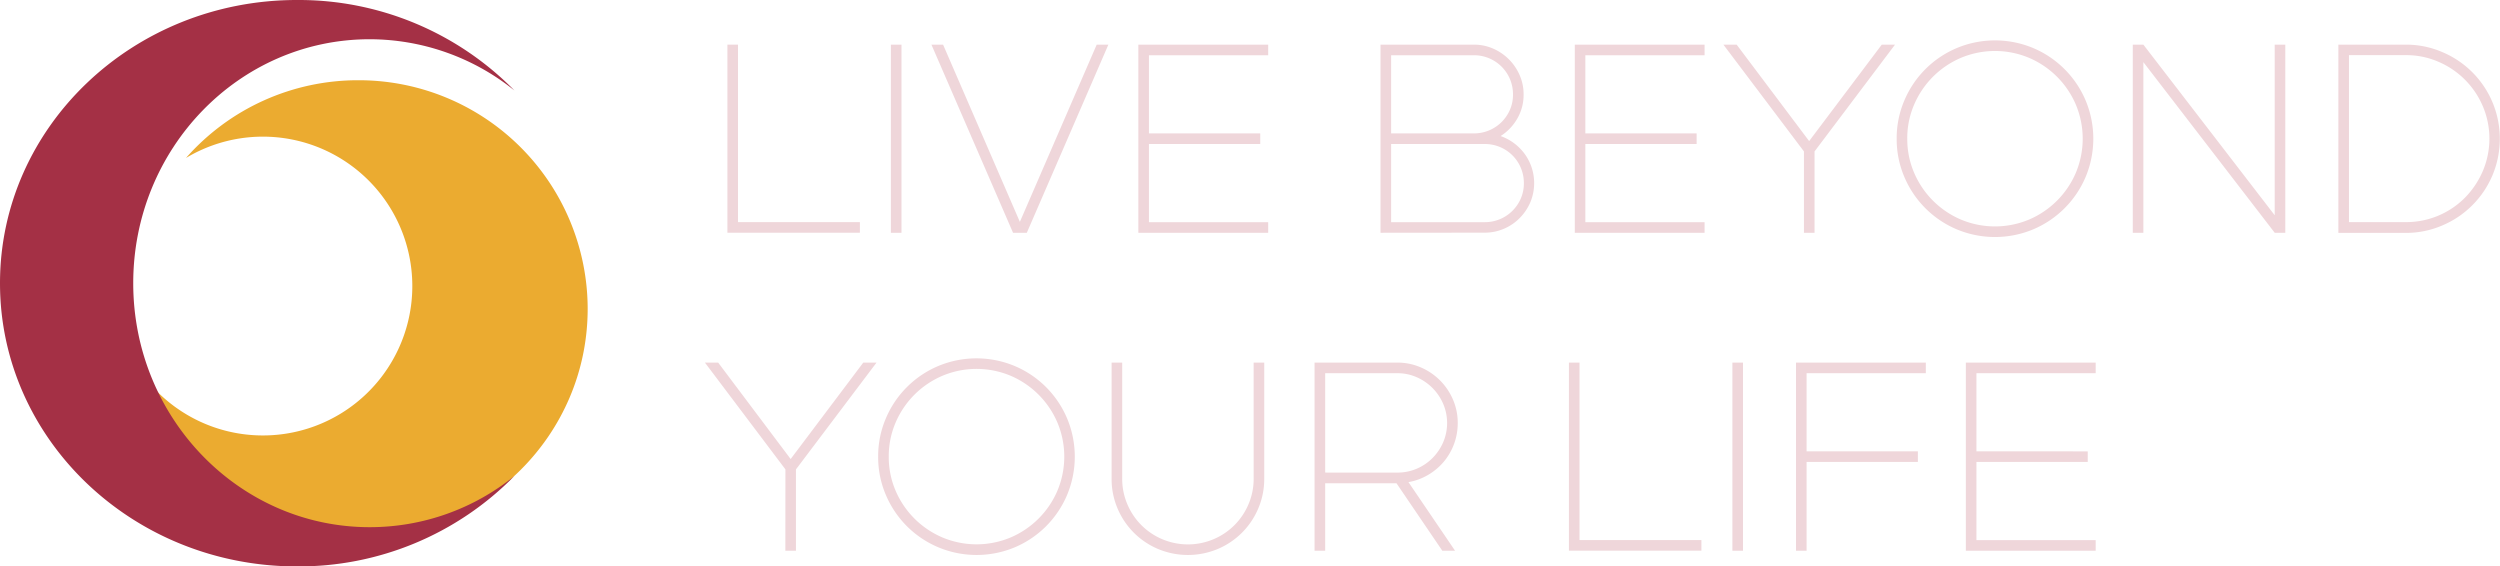<svg xmlns="http://www.w3.org/2000/svg" viewBox="0 0 1000.13 226.6"><defs><style>.cls-1{fill:#efd6da;}.cls-2{fill:#ebab30;}.cls-3{fill:#a43045;}</style></defs><title>Asset 4</title><g id="Layer_2" data-name="Layer 2"><g id="white_outline" data-name="white outline"><path class="cls-1" d="M291,17.86h4.24v71H344v4.24H291Z"/><path class="cls-1" d="M356.4,17.86h4.24V93.12H356.4Z"/><path class="cls-1" d="M410.78,93.12h-5.51L372.62,17.86h4.66L408,88.77l30.74-70.91h4.67Z"/><path class="cls-1" d="M507.34,17.86V22.1h-47.7V53.37h44.52v4.24H459.64V88.88h47.7v4.24H455.4V17.86Z"/><path class="cls-1" d="M552.28,93.12V17.86H589.6a19,19,0,0,1,7.74,1.59,20.41,20.41,0,0,1,10.59,10.6,18.94,18.94,0,0,1,1.59,7.74A18.84,18.84,0,0,1,607,47.43a20.1,20.1,0,0,1-6.68,7A20.3,20.3,0,0,1,610,61.64,19.9,19.9,0,0,1,612.18,81a20.57,20.57,0,0,1-4.29,6.3,19.66,19.66,0,0,1-6.29,4.24,19.4,19.4,0,0,1-7.73,1.54ZM589.6,53.37a15.68,15.68,0,0,0,11.13-4.56,15.86,15.86,0,0,0,3.34-4.93,15.15,15.15,0,0,0,1.21-6.09A15.59,15.59,0,0,0,589.6,22.1H556.52V53.37Zm-33.08,4.24V88.88h37.42a15.59,15.59,0,0,0,6.15-1.22,15.63,15.63,0,0,0,8.32-8.27,15.16,15.16,0,0,0,1.22-6.09,15.59,15.59,0,0,0-1.22-6.15,15.5,15.5,0,0,0-8.32-8.32,15.59,15.59,0,0,0-6.15-1.22Z"/><path class="cls-1" d="M681.92,17.86V22.1h-47.7V53.37h44.52v4.24H634.22V88.88h47.7v4.24H630V17.86Z"/><path class="cls-1" d="M721.67,60.58,689.45,17.86h5.3l29,38.58,29.05-38.58h5.3L725.91,60.58V93.12h-4.24Z"/><path class="cls-1" d="M758.77,55.49a38.4,38.4,0,0,1,3.08-15.32,39.31,39.31,0,0,1,20.93-20.93,39.64,39.64,0,0,1,30.64,0,39.4,39.4,0,0,1,20.93,20.93,39.64,39.64,0,0,1,0,30.64,39.4,39.4,0,0,1-20.93,20.93,39.64,39.64,0,0,1-30.64,0,39.31,39.31,0,0,1-20.93-20.93A38.4,38.4,0,0,1,758.77,55.49Zm4.24,0a33.94,33.94,0,0,0,2.76,13.67,35.47,35.47,0,0,0,18.66,18.66,35.23,35.23,0,0,0,27.34,0,35.47,35.47,0,0,0,18.66-18.66,35.23,35.23,0,0,0,0-27.34,35.47,35.47,0,0,0-18.66-18.66,35.23,35.23,0,0,0-27.34,0,35.47,35.47,0,0,0-18.66,18.66A33.94,33.94,0,0,0,763,55.49Z"/><path class="cls-1" d="M857.46,24.86V93.12h-4.24V17.86h4.24L910,86.12V17.86h4.24V93.12H910Z"/><path class="cls-1" d="M935.47,17.86h27a36.55,36.55,0,0,1,14.63,3,37.54,37.54,0,0,1,20,20,37.76,37.76,0,0,1,0,29.31,37.68,37.68,0,0,1-20,20,36.55,36.55,0,0,1-14.63,3h-27Zm4.24,71H962.5a33.1,33.1,0,0,0,23.59-9.75,34.62,34.62,0,0,0,7.15-10.65,33.16,33.16,0,0,0,0-26,33.6,33.6,0,0,0-17.75-17.75,32.18,32.18,0,0,0-13-2.65H939.71Z"/><path class="cls-1" d="M314.21,187.78,282,145.06h5.3l29,38.58,29.05-38.58h5.3l-32.23,42.72v32.54h-4.24Z"/><path class="cls-1" d="M351.31,182.69a38.4,38.4,0,0,1,3.08-15.32,39.31,39.31,0,0,1,20.93-20.93,39.64,39.64,0,0,1,30.64,0,39.31,39.31,0,0,1,20.93,20.93,39.64,39.64,0,0,1,0,30.64A39.31,39.31,0,0,1,406,218.94a39.64,39.64,0,0,1-30.64,0A39.31,39.31,0,0,1,354.39,198,38.4,38.4,0,0,1,351.31,182.69Zm4.24,0a33.94,33.94,0,0,0,2.76,13.67A35.47,35.47,0,0,0,377,215a35.23,35.23,0,0,0,27.34,0A35.47,35.47,0,0,0,423,196.36,35.23,35.23,0,0,0,423,169a35.47,35.47,0,0,0-18.66-18.66,35.23,35.23,0,0,0-27.34,0A35.47,35.47,0,0,0,358.31,169,33.94,33.94,0,0,0,355.55,182.69Z"/><path class="cls-1" d="M501.52,145.06h4.24v46.43a29.93,29.93,0,0,1-2.39,11.92,30.37,30.37,0,0,1-16.22,16.22,30.95,30.95,0,0,1-23.85,0,30.37,30.37,0,0,1-16.22-16.22,29.92,29.92,0,0,1-2.38-11.92V145.06h4.24v46.43A25.7,25.7,0,0,0,451,201.72a26.14,26.14,0,0,0,14,14,26.31,26.31,0,0,0,20.46,0,26.14,26.14,0,0,0,14-14,25.7,25.7,0,0,0,2.07-10.23Z"/><path class="cls-1" d="M559,145.06a23.38,23.38,0,0,1,9.38,1.91,24.44,24.44,0,0,1,12.88,12.88,23.35,23.35,0,0,1,1.91,9.38,24,24,0,0,1-5.62,15.53,24.37,24.37,0,0,1-6.26,5.24,23.23,23.23,0,0,1-7.84,2.87l18.65,27.45H577l-18.34-27H530.14v27h-4.25V145.06Zm0,44a19.48,19.48,0,0,0,7.74-1.54,19.76,19.76,0,0,0,6.3-4.24,20.57,20.57,0,0,0,4.29-6.3,19.63,19.63,0,0,0,0-15.48,20.41,20.41,0,0,0-10.59-10.6A19,19,0,0,0,559,149.3H530.14v39.75Z"/><path class="cls-1" d="M627.65,145.06h4.24v71h48.76v4.24h-53Z"/><path class="cls-1" d="M693.05,145.06h4.24v75.26h-4.24Z"/><path class="cls-1" d="M770.43,145.06v4.24h-47.7v31.27h44.52v4.24H722.73v35.51h-4.24V145.06Z"/><path class="cls-1" d="M838.38,145.06v4.24h-47.7v31.27H835.2v4.24H790.68v31.27h47.7v4.24H786.44V145.06Z"/><path class="cls-2" d="M143.4,32.1a91.61,91.61,0,0,0-69,31.1,59.77,59.77,0,1,1-20.1,82.6,91.8,91.8,0,0,0,89,69c50.7,0,91.8-40.9,91.8-91.3A91.57,91.57,0,0,0,143.4,32.1Z"/><path class="cls-3" d="M147.9,210.9c-52.2,0-94.6-43.7-94.6-97.6s42.3-97.6,94.6-97.6a92.42,92.42,0,0,1,57.9,20.5A120.93,120.93,0,0,0,118.8,0C53.2,0,0,50.7,0,113.3S53.2,226.6,118.8,226.6a120.93,120.93,0,0,0,87-36.2A91.84,91.84,0,0,1,147.9,210.9Z"/></g></g></svg>